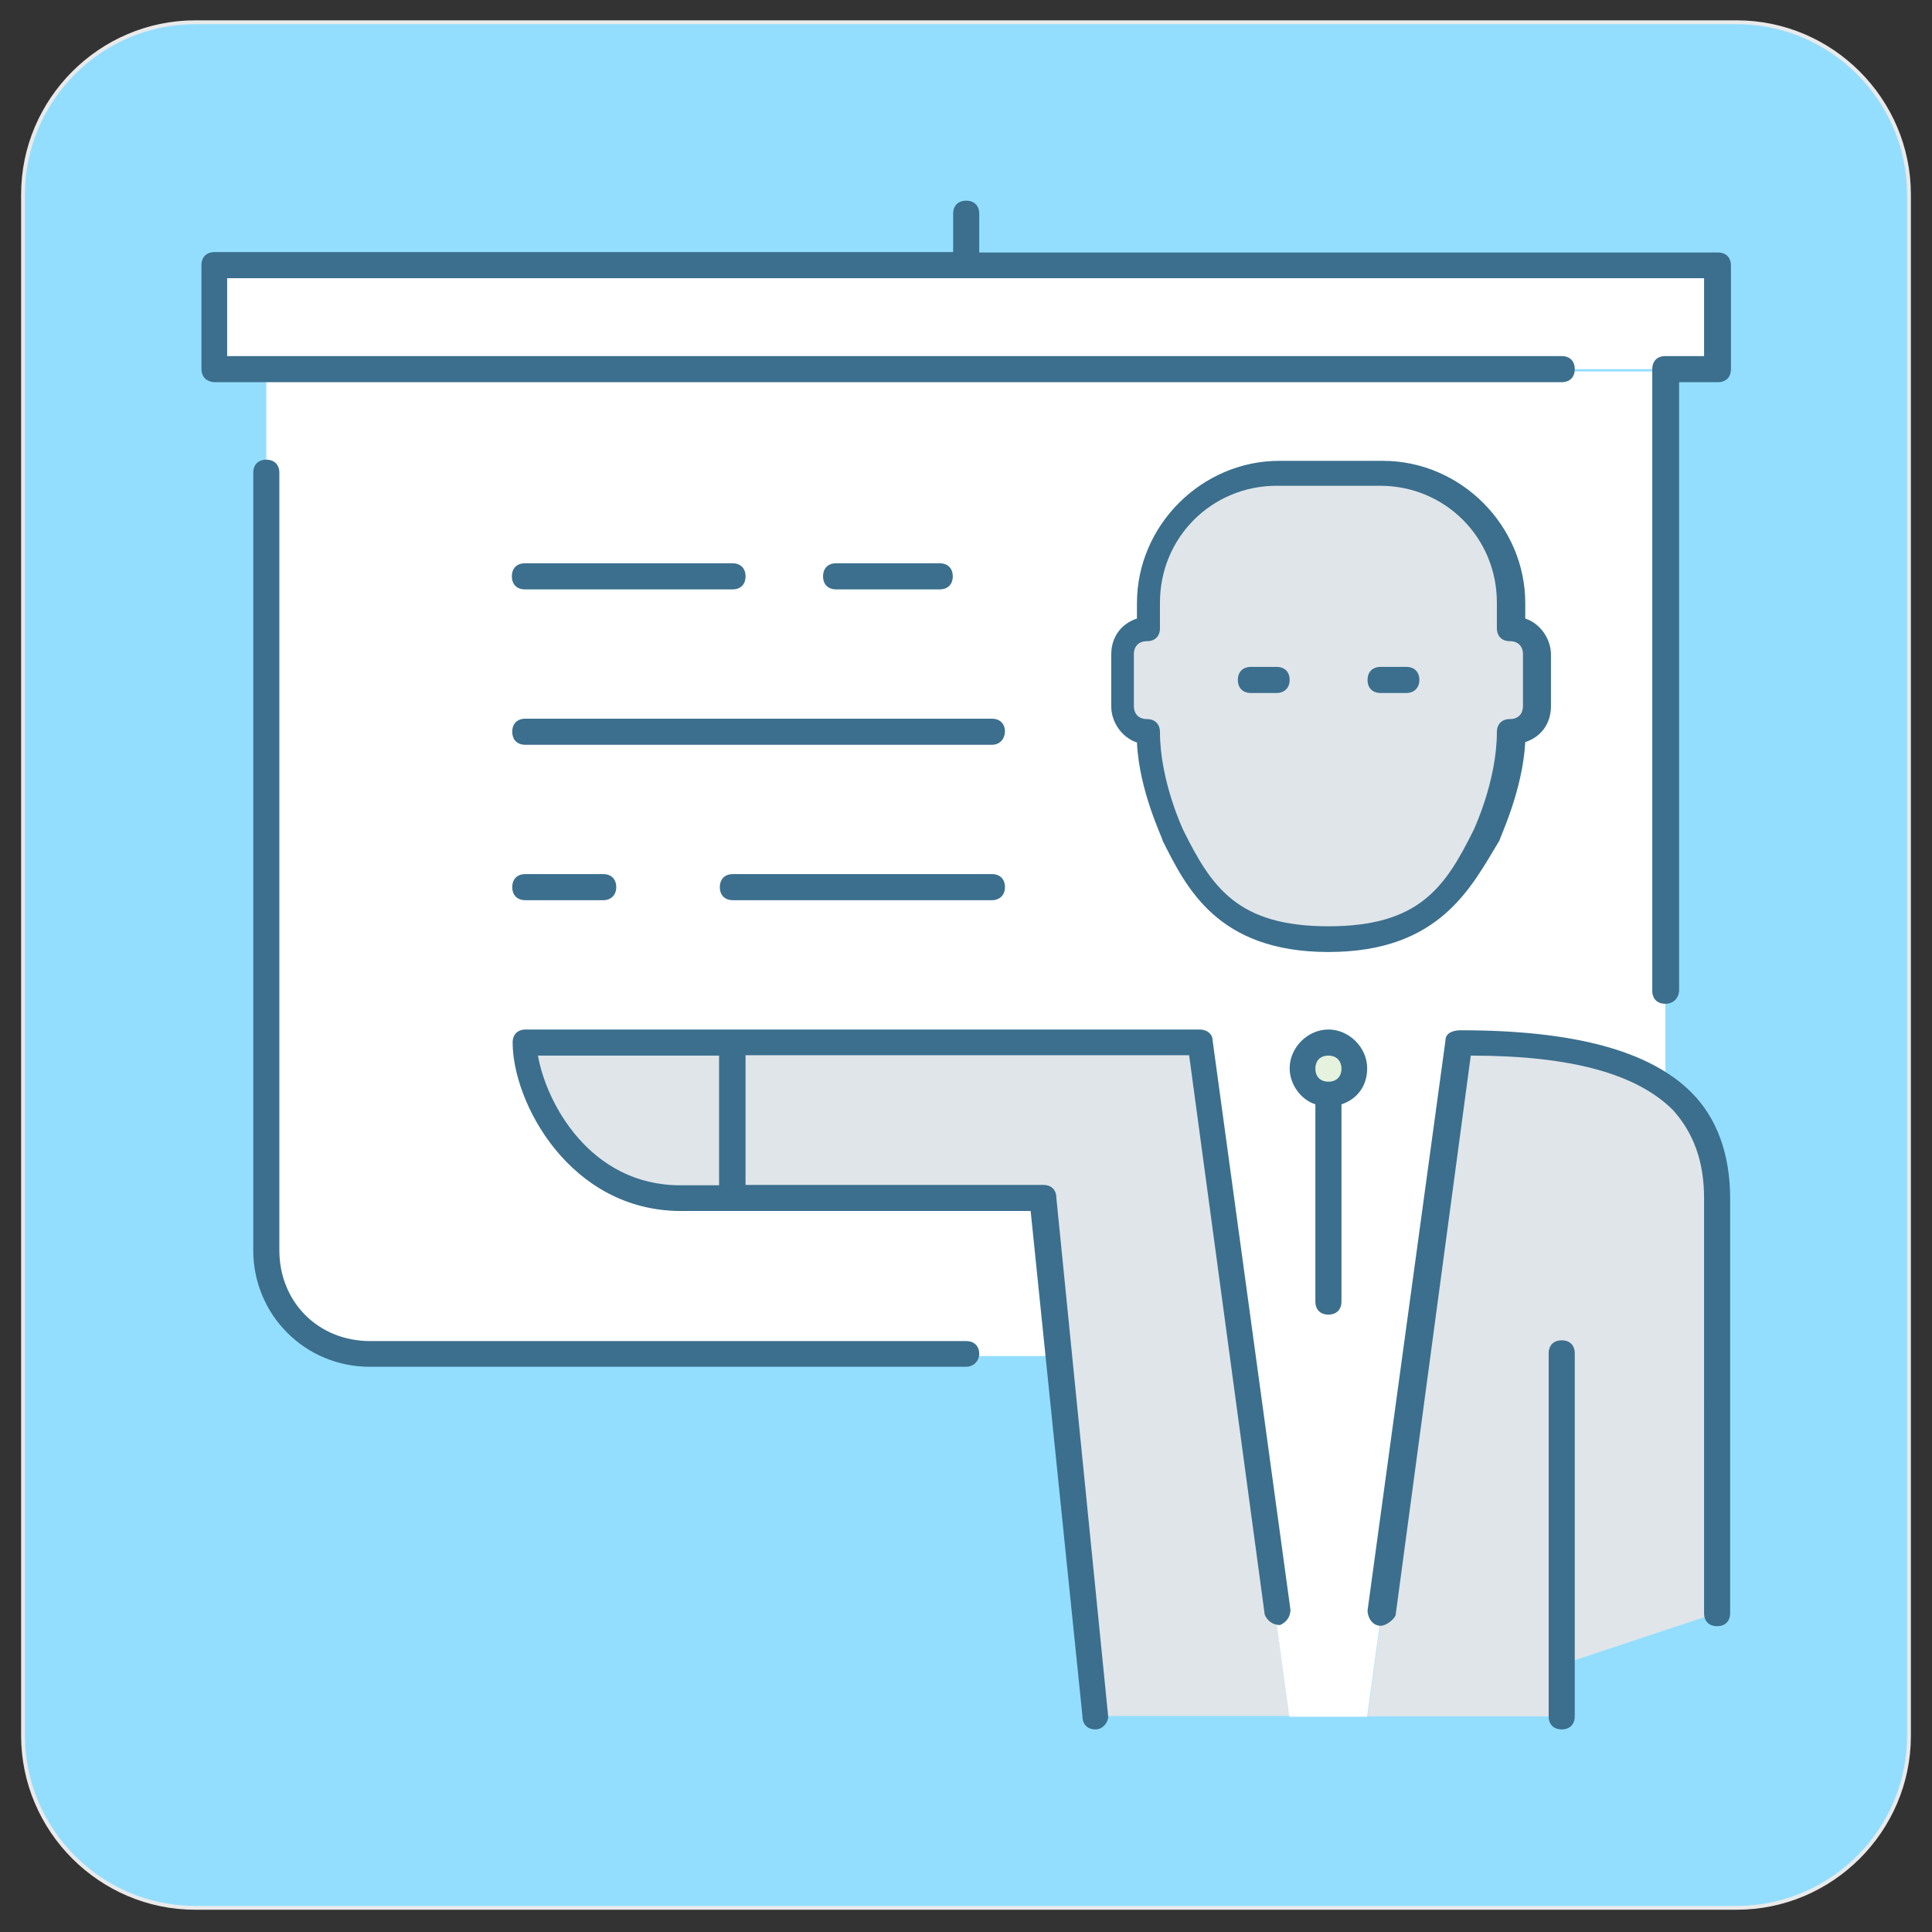 <?xml version="1.0" encoding="utf-8"?>
<!-- Generator: Adobe Illustrator 22.1.0, SVG Export Plug-In . SVG Version: 6.00 Build 0)  -->
<svg version="1.1" xmlns="http://www.w3.org/2000/svg" xmlns:xlink="http://www.w3.org/1999/xlink" x="0px" y="0px"
	 viewBox="0 0 503.5 503.5" style="enable-background:new 0 0 503.5 503.5;" xml:space="preserve">
<rect x="0" y="0" width="503.5" height="503.5" fill="#333333" stroke="none"/>
<style type="text/css">
	.st0{fill:#93DEFF;stroke:#EAEAEA;stroke-miterlimit:10;}
	.st1{fill:#E0E5E9;}
	.st2{fill:#FFFFFF;}
	.st3{fill:#E4F2DE;}
	.st4{fill:#3B6F8D;}
</style>
<g id="Layer_2">
	<path class="st0" d="M452.6,497.2H50.9C26.2,497.2,6,477,6,452.3V50.7C6,26,26.2,5.8,50.9,5.8h401.7c24.7,0,44.9,20.2,44.9,44.9
		v401.7C497.5,477,477.3,497.2,452.6,497.2z"/>
</g>
<g id="Layer_1">
	<path class="st1" d="M190.9,271.7v40.5h81l4,39.8l9.4,95.2H336l-23-168.8l-0.7-6.7H190.9L190.9,271.7z M379.3,278.5l0.7-6.7
		c25.6,0,43.2,4,54.1,11.5c9.4,6.7,13.5,16.2,13.5,29v108L407,433.8v13.5h-50.6L379.3,278.5z"/>
	<path class="st2" d="M400.3,184v-13.5c0-3.4-2.7-6.7-6.7-6.7V157c0-18.9-14.9-33.8-33.8-33.8h-27c-18.9,0-33.8,14.9-33.8,33.8v6.7
		c-4,0-6.7,3.4-6.7,6.7V184c0,3.4,2.7,6.7,6.7,6.7c0,13.5,6.7,27,6.7,27c6.7,13.5,14.2,27,40.5,27s33.8-13.5,40.5-27
		c0,0,6.7-13.5,6.7-27C397.6,190.7,400.3,187.4,400.3,184L400.3,184L400.3,184z M434,96.2v187.7c-10.8-8.1-28.3-12.2-54.1-11.5
		l-0.7,6.7h-26.4c0-3.4-2.7-6.7-6.7-6.7s-6.7,3.4-6.7,6.7h-26.4l-0.7-6.7H190.9h-54.1c0,13.5,13.5,40.5,40.5,40.5h13.5h81l4,39.8
		l-4,0.7H96.4c-14.9,0-27-11.5-27-27V96.8h364.7L434,96.2L434,96.2z M447.5,69.8v26.4H434H69.3H55.9V69.1h195.9L447.5,69.8
		L447.5,69.8L447.5,69.8z"/>
	<path class="st1" d="M190.9,271.7v40.5h-13.5c-27,0-40.5-27-40.5-40.5H190.9z M400.3,170.4V184c0,3.4-2.7,6.7-6.7,6.7
		c0,13.5-6.7,27-6.7,27c-6.7,13.5-14.2,27-40.5,27c-26.4,0-33.8-13.5-40.5-27c0,0-6.7-13.5-6.7-27c-4,0-6.7-3.4-6.7-6.7v-13.5
		c0-3.4,2.7-6.7,6.7-6.7V157c0-18.9,14.9-33.8,33.8-33.8h27c18.9,0,33.8,14.9,33.8,33.8v6.7C397.6,163.7,400.3,167.1,400.3,170.4z"
		/>
	<path class="st2" d="M346.2,285.3c4,0,6.7-3.4,6.7-6.7h26.4l-23,168.8h-20.3l-22.9-168.8h26.4C339.5,281.8,342.2,285.3,346.2,285.3
		"/>
	<path class="st3" d="M346.2,271.7c4,0,6.7,3.4,6.7,6.7c0,3.4-2.7,6.7-6.7,6.7s-6.7-3.4-6.7-6.7
		C339.5,275.1,342.2,271.7,346.2,271.7"/>
	<path class="st4" d="M285.5,450.7c-2.1,0-3.4-1.3-3.4-3.4l-13.5-131.7h-91.1c-29,0-43.9-28.3-43.9-43.9c0-2.1,1.3-3.4,3.4-3.4
		h175.6c2.1,0,3.4,1.3,3.4,2.7l20.3,148.5c0,2.1-1.3,3.4-2.7,4c-2.1,0-3.4-1.3-4-2.7L309.9,275H194.3v33.8h77.6
		c2.1,0,3.4,1.3,3.4,3.4l13.5,135.1C288.9,448.7,287.5,450.7,285.5,450.7L285.5,450.7z M140.2,275.1c2.1,12.2,13.5,33.8,37.1,33.8
		h10.1v-33.8H140.2z M407,450.7c-2.1,0-3.4-1.3-3.4-3.4v-94.6c0-2.1,1.3-3.4,3.4-3.4c2.1,0,3.4,1.3,3.4,3.4v94.6
		C410.4,449.4,409.1,450.7,407,450.7z M359.8,423.7L359.8,423.7c-2.1,0-3.4-2.1-3.4-4l20.3-148.5c0-2.1,2.1-2.7,4-2.7
		c29.7,0,49.3,5.4,60.1,16.2c6.7,6.7,10.1,16.2,10.1,27.7v108c0,2.1-1.3,3.4-3.4,3.4c-2.1,0-3.4-1.3-3.4-3.4V312.2
		c0-9.4-2.7-16.9-8.1-22.9c-9.4-9.4-26.4-14.2-52.7-14.2L363.7,421C363.1,422.3,361.1,423.7,359.8,423.7z M251.7,356.2H96.4
		c-16.9,0-30.4-13.5-30.4-30.4V123.2c0-2.1,1.3-3.4,3.4-3.4c2.1,0,3.4,1.3,3.4,3.4v202.6c0,13.5,10.1,23.7,23.7,23.7h155.3
		c2.1,0,3.4,1.3,3.4,3.4C255.1,354.8,253.7,356.2,251.7,356.2z M346.2,342.6c-2.1,0-3.4-1.3-3.4-3.4v-51.4c-4-1.3-6.7-5.4-6.7-9.4
		c0-5.4,4.7-10.1,10.1-10.1s10.1,4.7,10.1,10.1c0,4.7-2.7,8.1-6.7,9.4v51.4C349.6,341.3,348.3,342.6,346.2,342.6z M346.2,275.1
		c-2.1,0-3.4,1.3-3.4,3.4c0,2.1,1.3,3.4,3.4,3.4s3.4-1.3,3.4-3.4C349.6,276.5,348.3,275.1,346.2,275.1z M434,261.6
		c-2.1,0-3.4-1.3-3.4-3.4v-162c0-2.1,1.3-3.4,3.4-3.4h10.1V72.5H59.2v20.3H407c2.1,0,3.4,1.3,3.4,3.4s-1.3,3.4-3.4,3.4H55.9
		c-2.1-0.1-3.4-1.4-3.4-3.4V69.1c0-2.1,1.3-3.4,3.4-3.4h192.5V55.7c0-2.1,1.3-3.4,3.4-3.4s3.4,1.3,3.4,3.4v10.1h192.5
		c2.1,0,3.4,1.3,3.4,3.4v27c0,2.1-1.3,3.4-3.4,3.4h-10.1v158.7C437.4,260.2,436.1,261.6,434,261.6z M346.2,248.1
		c-29,0-37.1-16.9-43.2-29c0-0.7-6.1-12.8-6.7-25.6c-4-1.3-6.7-5.4-6.7-9.4v-13.5c0-4.7,2.7-8.1,6.7-9.4v-4
		c0-20.3,16.9-37.1,37.1-37.1h27c20.3,0,37.1,16.9,37.1,37.1v4c4,1.3,6.7,5.4,6.7,9.4V184c0,4.7-2.7,8.1-6.7,9.4
		c-0.7,12.8-6.7,25-6.7,25.6C383.4,231.2,375.3,248.1,346.2,248.1z M332.7,126.6c-16.9,0-30.4,13.5-30.4,30.4v6.7
		c0,2.1-1.3,3.4-3.4,3.4s-3.4,1.3-3.4,3.4V184c0,2.1,1.3,3.4,3.4,3.4s3.4,1.3,3.4,3.4c0,12.8,6.1,25.6,6.1,25.6
		c7.4,14.9,14.2,25,37.8,25s30.4-10.1,37.8-25c0,0,6.1-12.8,6.1-25.6c0-2.1,1.3-3.4,3.4-3.4c2.1,0,3.4-1.3,3.4-3.4v-13.5
		c0-2.1-1.3-3.4-3.4-3.4c-2.1,0-3.4-1.3-3.4-3.4V157c0-16.9-13.5-30.4-30.4-30.4L332.7,126.6L332.7,126.6z M258.5,234.6H191
		c-2.1,0-3.4-1.3-3.4-3.4c0-2.1,1.3-3.4,3.4-3.4h67.5c2.1,0,3.4,1.3,3.4,3.4C261.9,233.3,260.5,234.6,258.5,234.6z M157.2,234.6
		h-20.3c-2.1,0-3.4-1.3-3.4-3.4c0-2.1,1.3-3.4,3.4-3.4h20.3c2.1,0,3.4,1.3,3.4,3.4C160.6,233.3,159.2,234.6,157.2,234.6z
		 M258.5,194.1H136.9c-2.1,0-3.4-1.3-3.4-3.4c0-2.1,1.3-3.4,3.4-3.4h121.6c2.1,0,3.4,1.3,3.4,3.4
		C261.8,192.7,260.5,194.1,258.5,194.1z M366.5,180.6h-6.7c-2.1,0-3.4-1.3-3.4-3.4c0-2.1,1.3-3.4,3.4-3.4h6.7c2.1,0,3.4,1.3,3.4,3.4
		C369.9,179.2,368.6,180.6,366.5,180.6z M332.7,180.6H326c-2.1,0-3.4-1.3-3.4-3.4c0-2.1,1.3-3.4,3.4-3.4h6.7c2.1,0,3.4,1.3,3.4,3.4
		C336.1,179.2,334.8,180.6,332.7,180.6z M244.9,153.6h-27c-2.1,0-3.4-1.3-3.4-3.4s1.3-3.4,3.4-3.4h27c2.1,0,3.4,1.3,3.4,3.4
		S247,153.6,244.9,153.6z M190.9,153.6h-54.1c-2.1,0-3.4-1.3-3.4-3.4s1.3-3.4,3.4-3.4h54.1c2.1,0,3.4,1.3,3.4,3.4
		S193,153.6,190.9,153.6z"/>
</g>
</svg>

